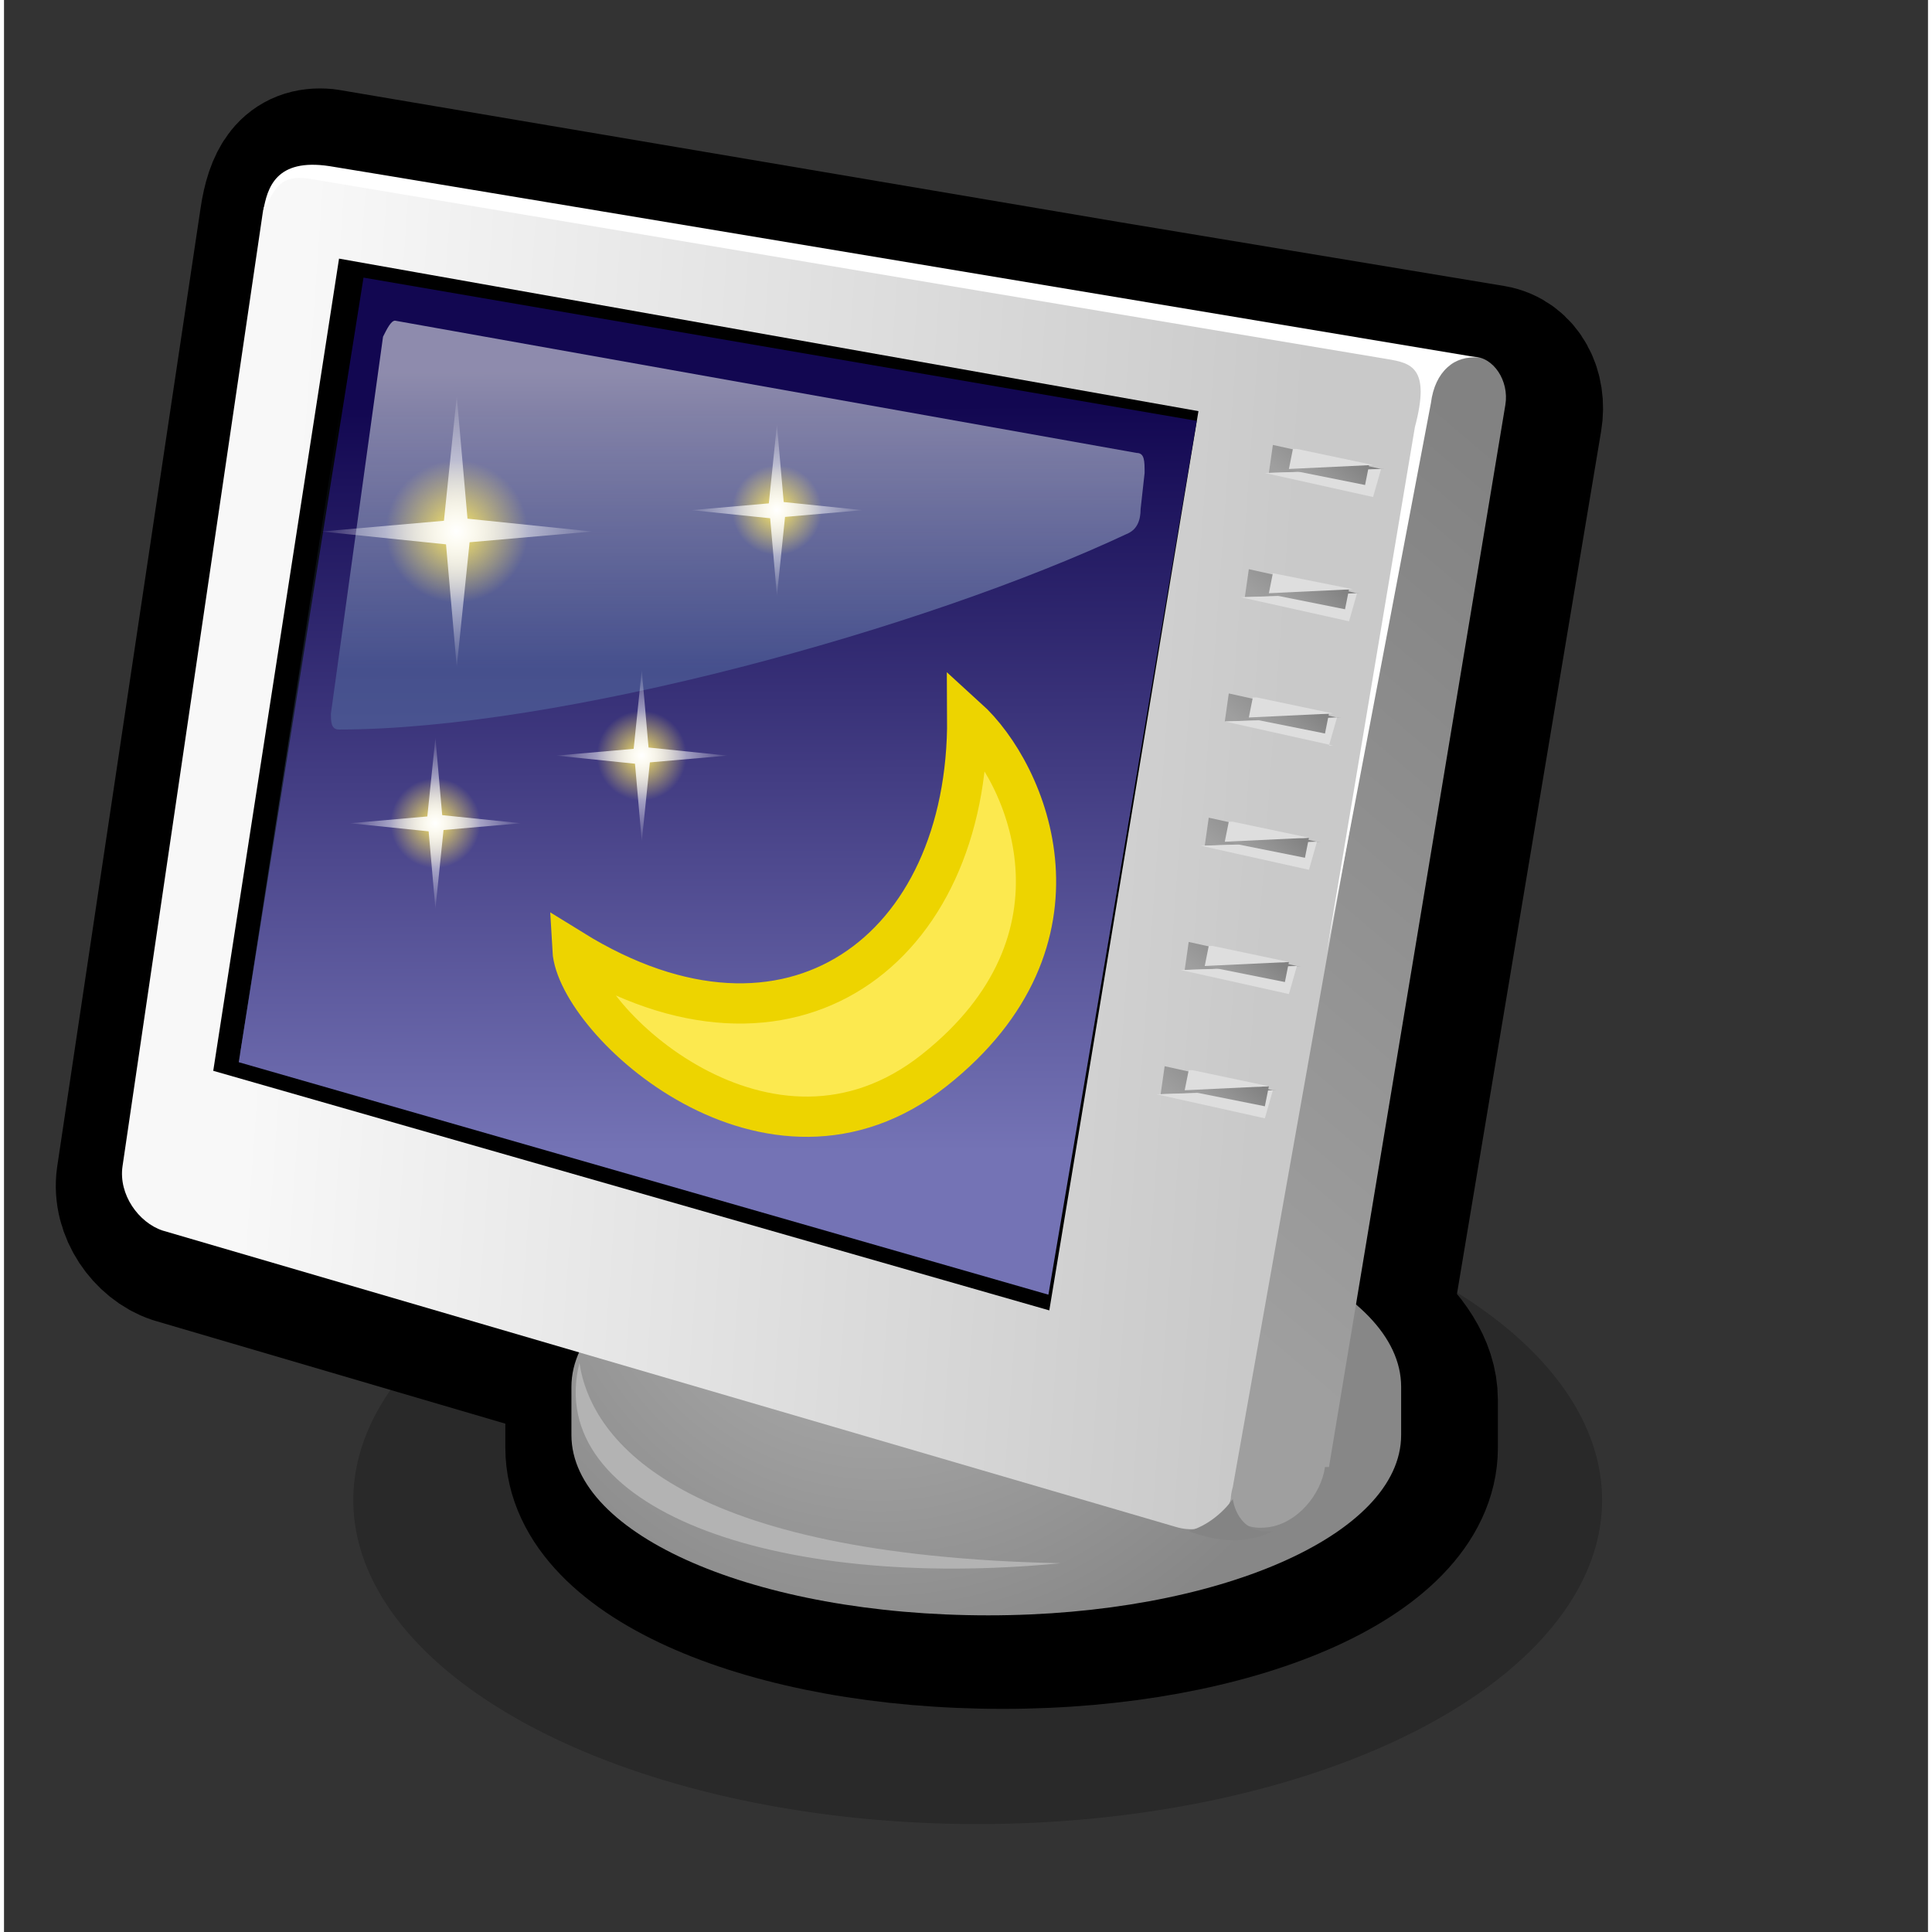<?xml version="1.0" encoding="UTF-8" standalone="no"?>
<!-- Generator: Adobe Illustrator 9.0, SVG Export Plug-In  -->
<svg
   xmlns:dc="http://purl.org/dc/elements/1.1/"
   xmlns:cc="http://web.resource.org/cc/"
   xmlns:rdf="http://www.w3.org/1999/02/22-rdf-syntax-ns#"
   xmlns:svg="http://www.w3.org/2000/svg"
   xmlns="http://www.w3.org/2000/svg"
   xmlns:xlink="http://www.w3.org/1999/xlink"
   xmlns:sodipodi="http://sodipodi.sourceforge.net/DTD/sodipodi-0.dtd"
   xmlns:inkscape="http://www.inkscape.org/namespaces/inkscape"
   sodipodi:docbase="/home/jimmac/gfx/ximian/gorilla-icon-theme/scalable/apps"
   sodipodi:docname="preferences-desktop-screensaver.svg"
   inkscape:version="0.44"
   sodipodi:version="0.32"
   id="svg4805"
   xml:space="preserve"
   viewBox="0 0 48 48.2"
   height="48px"
   width="48px"
   inkscape:output_extension="org.inkscape.output.svg.inkscape"><rect x="0" y="0" width="48" height="48.2" fill="#333333" stroke="none"/>
<defs
   id="defs5039"><linearGradient
     inkscape:collect="always"
     id="linearGradient2523"><stop
       style="stop-color:#ffffff;stop-opacity:1;"
       offset="0"
       id="stop2525" /><stop
       style="stop-color:#ffffff;stop-opacity:0;"
       offset="1"
       id="stop2527" /></linearGradient><linearGradient
     inkscape:collect="always"
     id="linearGradient2541"><stop
       style="stop-color:#fee964;stop-opacity:1;"
       offset="0"
       id="stop2543" /><stop
       style="stop-color:#fee964;stop-opacity:0;"
       offset="1"
       id="stop2545" /></linearGradient><linearGradient
     id="linearGradient6323">
  <stop
   id="stop6327"
   style="stop-color:#120751;stop-opacity:1;"
   offset="0" />
  <stop
   id="stop6325"
   style="stop-color:#7473b5;stop-opacity:1;"
   offset="1" />
</linearGradient><linearGradient
     id="linearGradient6317">
  <stop
   id="stop6321"
   style="stop-color:#e7ebef;stop-opacity:1;"
   offset="0" />
  <stop
   id="stop6319"
   style="stop-color:#52699f;stop-opacity:1;"
   offset="1" />
</linearGradient><linearGradient
     id="linearGradient6311">
  <stop
   id="stop6315"
   style="stop-color:#000000;stop-opacity:1;"
   offset="0" />
  <stop
   id="stop6313"
   style="stop-color:#3a4a70;stop-opacity:1;"
   offset="1" />
</linearGradient><radialGradient
     id="aigrd1"
     cx="24.19"
     cy="29.929"
     r="12.388"
     fx="24.19"
     fy="29.929"
     gradientUnits="userSpaceOnUse">
			<stop
   offset="0"
   style="stop-color:#B6B6B6"
   id="stop4813" />

			<stop
   offset="1"
   style="stop-color:#878787"
   id="stop4815" />

		</radialGradient><linearGradient
     y2="22.132"
     x2="34.008"
     y1="20.323"
     x1="8.894"
     gradientUnits="userSpaceOnUse"
     id="aigrd3">
				<stop
   id="stop4832"
   style="stop-color:#F8F8F8"
   offset="0" />

				<stop
   id="stop4834"
   style="stop-color:#C9C9C9"
   offset="1" />

			</linearGradient><linearGradient
     y2="14.748"
     x2="43.877"
     y1="30.773"
     x1="30.265"
     gradientUnits="userSpaceOnUse"
     id="aigrd4">
				<stop
   id="stop4841"
   style="stop-color:#9F9F9F"
   offset="0" />

				<stop
   id="stop4843"
   style="stop-color:#828282"
   offset="1" />

			</linearGradient><linearGradient
     id="aigrd20"
     gradientUnits="userSpaceOnUse"
     x1="32.567"
     y1="27.665"
     x2="33.305"
     y2="26.797">
							<stop
   offset="0"
   style="stop-color:#9F9F9F"
   id="stop5027" />

							<stop
   offset="1"
   style="stop-color:#828282"
   id="stop5029" />

						</linearGradient><linearGradient
     id="aigrd19"
     gradientUnits="userSpaceOnUse"
     x1="33.077"
     y1="24.558"
     x2="33.815"
     y2="23.689">
							<stop
   offset="0"
   style="stop-color:#9F9F9F"
   id="stop5016" />

							<stop
   offset="1"
   style="stop-color:#828282"
   id="stop5018" />

						</linearGradient><linearGradient
     id="aigrd18"
     gradientUnits="userSpaceOnUse"
     x1="33.588"
     y1="21.453"
     x2="34.326"
     y2="20.584">
							<stop
   offset="0"
   style="stop-color:#9F9F9F"
   id="stop5005" />

							<stop
   offset="1"
   style="stop-color:#828282"
   id="stop5007" />

						</linearGradient><linearGradient
     id="aigrd17"
     gradientUnits="userSpaceOnUse"
     x1="34.097"
     y1="18.347"
     x2="34.836"
     y2="17.477">
							<stop
   offset="0"
   style="stop-color:#9F9F9F"
   id="stop4994" />

							<stop
   offset="1"
   style="stop-color:#828282"
   id="stop4996" />

						</linearGradient><linearGradient
     id="aigrd16"
     gradientUnits="userSpaceOnUse"
     x1="34.607"
     y1="15.242"
     x2="35.347"
     y2="14.371">
							<stop
   offset="0"
   style="stop-color:#9F9F9F"
   id="stop4983" />

							<stop
   offset="1"
   style="stop-color:#828282"
   id="stop4985" />

						</linearGradient><linearGradient
     id="aigrd15"
     gradientUnits="userSpaceOnUse"
     x1="35.116"
     y1="12.135"
     x2="35.856"
     y2="11.264">
							<stop
   offset="0"
   style="stop-color:#9F9F9F"
   id="stop4972" />

							<stop
   offset="1"
   style="stop-color:#828282"
   id="stop4974" />

						</linearGradient><linearGradient
     id="aigrd14"
     gradientUnits="userSpaceOnUse"
     x1="34.631"
     y1="12.176"
     x2="35.658"
     y2="10.967">
							<stop
   offset="0"
   style="stop-color:#9F9F9F"
   id="stop4957" />

							<stop
   offset="1"
   style="stop-color:#828282"
   id="stop4959" />

						</linearGradient><linearGradient
     id="aigrd13"
     gradientUnits="userSpaceOnUse"
     x1="34.105"
     y1="15.281"
     x2="35.133"
     y2="14.071">
							<stop
   offset="0"
   style="stop-color:#9F9F9F"
   id="stop4946" />

							<stop
   offset="1"
   style="stop-color:#828282"
   id="stop4948" />

						</linearGradient><linearGradient
     id="aigrd12"
     gradientUnits="userSpaceOnUse"
     x1="33.579"
     y1="18.386"
     x2="34.607"
     y2="17.176">
							<stop
   offset="0"
   style="stop-color:#9F9F9F"
   id="stop4935" />

							<stop
   offset="1"
   style="stop-color:#828282"
   id="stop4937" />

						</linearGradient><linearGradient
     id="aigrd11"
     gradientUnits="userSpaceOnUse"
     x1="33.055"
     y1="21.492"
     x2="34.083"
     y2="20.281">
							<stop
   offset="0"
   style="stop-color:#9F9F9F"
   id="stop4924" />

							<stop
   offset="1"
   style="stop-color:#828282"
   id="stop4926" />

						</linearGradient><linearGradient
     id="aigrd10"
     gradientUnits="userSpaceOnUse"
     x1="32.528"
     y1="24.597"
     x2="33.557"
     y2="23.386">
							<stop
   offset="0"
   style="stop-color:#9F9F9F"
   id="stop4913" />

							<stop
   offset="1"
   style="stop-color:#828282"
   id="stop4915" />

						</linearGradient><linearGradient
     id="aigrd9"
     gradientUnits="userSpaceOnUse"
     x1="32.004"
     y1="27.703"
     x2="33.033"
     y2="26.491">
							<stop
   offset="0"
   style="stop-color:#9F9F9F"
   id="stop4902" />

							<stop
   offset="1"
   style="stop-color:#828282"
   id="stop4904" />

						</linearGradient><linearGradient
     inkscape:collect="always"
     xlink:href="#aigrd20"
     id="linearGradient3295"
     gradientUnits="userSpaceOnUse"
     gradientTransform="translate(-2.344,-4.985596e-14)"
     x1="32.567"
     y1="27.665"
     x2="33.305"
     y2="26.797" /><linearGradient
     inkscape:collect="always"
     xlink:href="#aigrd19"
     id="linearGradient3299"
     gradientUnits="userSpaceOnUse"
     gradientTransform="translate(-2.344,-4.985596e-14)"
     x1="33.077"
     y1="24.558"
     x2="33.815"
     y2="23.689" /><linearGradient
     inkscape:collect="always"
     xlink:href="#aigrd18"
     id="linearGradient3303"
     gradientUnits="userSpaceOnUse"
     gradientTransform="translate(-2.344,-4.985596e-14)"
     x1="33.588"
     y1="21.453"
     x2="34.326"
     y2="20.584" /><linearGradient
     inkscape:collect="always"
     xlink:href="#aigrd17"
     id="linearGradient3307"
     gradientUnits="userSpaceOnUse"
     gradientTransform="translate(-2.344,-4.985596e-14)"
     x1="34.097"
     y1="18.347"
     x2="34.836"
     y2="17.477" /><linearGradient
     inkscape:collect="always"
     xlink:href="#aigrd16"
     id="linearGradient3311"
     gradientUnits="userSpaceOnUse"
     gradientTransform="translate(-2.344,-4.985596e-14)"
     x1="34.607"
     y1="15.242"
     x2="35.347"
     y2="14.371" /><linearGradient
     inkscape:collect="always"
     xlink:href="#aigrd15"
     id="linearGradient3315"
     gradientUnits="userSpaceOnUse"
     gradientTransform="translate(-2.344,-4.985596e-14)"
     x1="35.116"
     y1="12.135"
     x2="35.856"
     y2="11.264" /><linearGradient
     inkscape:collect="always"
     xlink:href="#aigrd14"
     id="linearGradient3319"
     gradientUnits="userSpaceOnUse"
     gradientTransform="translate(-2.344,-4.985596e-14)"
     x1="34.631"
     y1="12.176"
     x2="35.658"
     y2="10.967" /><linearGradient
     inkscape:collect="always"
     xlink:href="#aigrd13"
     id="linearGradient3323"
     gradientUnits="userSpaceOnUse"
     gradientTransform="translate(-2.344,-4.985596e-14)"
     x1="34.105"
     y1="15.281"
     x2="35.133"
     y2="14.071" /><linearGradient
     inkscape:collect="always"
     xlink:href="#aigrd12"
     id="linearGradient3327"
     gradientUnits="userSpaceOnUse"
     gradientTransform="translate(-2.344,-4.985596e-14)"
     x1="33.579"
     y1="18.386"
     x2="34.607"
     y2="17.176" /><linearGradient
     inkscape:collect="always"
     xlink:href="#aigrd11"
     id="linearGradient3331"
     gradientUnits="userSpaceOnUse"
     gradientTransform="translate(-2.344,-4.985596e-14)"
     x1="33.055"
     y1="21.492"
     x2="34.083"
     y2="20.281" /><linearGradient
     inkscape:collect="always"
     xlink:href="#aigrd10"
     id="linearGradient3335"
     gradientUnits="userSpaceOnUse"
     gradientTransform="translate(-2.344,-4.985596e-14)"
     x1="32.528"
     y1="24.597"
     x2="33.557"
     y2="23.386" /><linearGradient
     inkscape:collect="always"
     xlink:href="#aigrd9"
     id="linearGradient3339"
     gradientUnits="userSpaceOnUse"
     gradientTransform="translate(-2.344,-4.985596e-14)"
     x1="32.004"
     y1="27.703"
     x2="33.033"
     y2="26.491" /><linearGradient
     inkscape:collect="always"
     xlink:href="#linearGradient6317"
     id="linearGradient3342"
     gradientUnits="userSpaceOnUse"
     gradientTransform="matrix(1,-2.300000e-3,2.300000e-3,1,-2.594,0.271)"
     spreadMethod="pad"
     x1="20.883"
     y1="9.042"
     x2="20.883"
     y2="16.484" /><linearGradient
     inkscape:collect="always"
     xlink:href="#linearGradient6323"
     id="linearGradient3345"
     gradientUnits="userSpaceOnUse"
     gradientTransform="matrix(1,-2.300000e-3,2.300000e-3,1,-2.594,0.271)"
     spreadMethod="pad"
     x1="20.356"
     y1="9.891"
     x2="20.356"
     y2="28.505" /><linearGradient
     inkscape:collect="always"
     xlink:href="#linearGradient6311"
     id="linearGradient3348"
     gradientUnits="userSpaceOnUse"
     gradientTransform="matrix(1,-2.300000e-3,2.300000e-3,1,-2.594,0.271)"
     spreadMethod="pad"
     x1="20.087"
     y1="9.823"
     x2="20.087"
     y2="28.439" /><linearGradient
     inkscape:collect="always"
     xlink:href="#aigrd4"
     id="linearGradient3353"
     gradientUnits="userSpaceOnUse"
     gradientTransform="translate(-2.344,-4.985596e-14)"
     x1="30.265"
     y1="30.773"
     x2="43.877"
     y2="14.748" /><linearGradient
     inkscape:collect="always"
     xlink:href="#aigrd3"
     id="linearGradient3356"
     gradientUnits="userSpaceOnUse"
     gradientTransform="translate(-2.344,-4.985596e-14)"
     x1="8.895"
     y1="20.323"
     x2="34.008"
     y2="22.132" /><radialGradient
     inkscape:collect="always"
     xlink:href="#aigrd1"
     id="radialGradient3360"
     gradientUnits="userSpaceOnUse"
     gradientTransform="translate(-2.344,-4.973800e-14)"
     cx="24.19"
     cy="29.929"
     fx="24.19"
     fy="29.929"
     r="12.388" /><radialGradient
     inkscape:collect="always"
     xlink:href="#aigrd1"
     id="radialGradient3363"
     gradientUnits="userSpaceOnUse"
     gradientTransform="matrix(1.004,0,0,1.004,-2.316,0.321)"
     cx="24.19"
     cy="29.929"
     fx="24.19"
     fy="29.929"
     r="12.388" /><radialGradient
     inkscape:collect="always"
     xlink:href="#linearGradient2541"
     id="radialGradient3404"
     gradientUnits="userSpaceOnUse"
     cx="16.087"
     cy="13.97"
     fx="16.087"
     fy="13.97"
     r="1.768" /><radialGradient
     inkscape:collect="always"
     xlink:href="#linearGradient2523"
     id="radialGradient3406"
     gradientUnits="userSpaceOnUse"
     gradientTransform="matrix(1.952,0,0,1.952,-12.964,-11.032)"
     cx="13.612"
     cy="11.584"
     fx="13.612"
     fy="11.584"
     r="1.856" /><radialGradient
     inkscape:collect="always"
     xlink:href="#linearGradient2541"
     id="radialGradient3408"
     gradientUnits="userSpaceOnUse"
     cx="16.087"
     cy="13.97"
     fx="16.087"
     fy="13.97"
     r="1.768" /><radialGradient
     inkscape:collect="always"
     xlink:href="#linearGradient2523"
     id="radialGradient3410"
     gradientUnits="userSpaceOnUse"
     gradientTransform="matrix(1.952,0,0,1.952,-12.964,-11.032)"
     cx="13.612"
     cy="11.584"
     fx="13.612"
     fy="11.584"
     r="1.856" /><radialGradient
     inkscape:collect="always"
     xlink:href="#linearGradient2541"
     id="radialGradient3412"
     gradientUnits="userSpaceOnUse"
     cx="16.087"
     cy="13.97"
     fx="16.087"
     fy="13.97"
     r="1.768" /><radialGradient
     inkscape:collect="always"
     xlink:href="#linearGradient2523"
     id="radialGradient3414"
     gradientUnits="userSpaceOnUse"
     gradientTransform="matrix(1.952,0,0,1.952,-12.964,-11.032)"
     cx="13.612"
     cy="11.584"
     fx="13.612"
     fy="11.584"
     r="1.856" /><radialGradient
     inkscape:collect="always"
     xlink:href="#linearGradient2541"
     id="radialGradient3416"
     gradientUnits="userSpaceOnUse"
     cx="16.087"
     cy="13.97"
     fx="16.087"
     fy="13.97"
     r="1.768" /><radialGradient
     inkscape:collect="always"
     xlink:href="#linearGradient2523"
     id="radialGradient3418"
     gradientUnits="userSpaceOnUse"
     gradientTransform="matrix(1.952,0,0,1.952,-12.964,-11.032)"
     cx="13.612"
     cy="11.584"
     fx="13.612"
     fy="11.584"
     r="1.856" /></defs>
<sodipodi:namedview
   inkscape:current-layer="svg4805"
   inkscape:window-y="379"
   inkscape:window-x="443"
   inkscape:cy="5.6313414"
   inkscape:cx="72.883468"
   inkscape:zoom="4"
   id="base"
   pagecolor="#ffffff"
   bordercolor="#666666"
   borderopacity="0.298"
   inkscape:pageopacity="0.0"
   inkscape:pageshadow="2"
   inkscape:window-width="810"
   inkscape:window-height="619"
   inkscape:showpageshadow="false" />

	










	
<path
   sodipodi:type="arc"
   style="opacity:0.2;color:black;fill:black;fill-opacity:1;fill-rule:nonzero;stroke:none;stroke-width:1.002;stroke-linecap:round;stroke-linejoin:round;marker:none;marker-start:none;marker-mid:none;marker-end:none;stroke-miterlimit:4;stroke-dasharray:none;stroke-dashoffset:0;stroke-opacity:1;visibility:visible;display:inline;overflow:visible"
   id="path5661"
   sodipodi:cx="9.4395838"
   sodipodi:cy="29.873959"
   sodipodi:rx="36.652084"
   sodipodi:ry="18.326042"
   d="M 46.092 29.874 A 36.652 18.326 0 1 1  -27.213,29.874 A 36.652 18.326 0 1 1  46.092 29.874 z"
   transform="matrix(0.425,0,0,0.441,20.28,24.251)" /><path
   sodipodi:nodetypes="csccccccccccccsscs"
   id="path5436"
   d="M 8.006,4.238 C 7.312,4.172 7.034,4.644 6.907,5.493 L 3.33,29.405 C 3.23,30.105 3.734,30.806 4.334,31.006 L 14.909,34.112 C 14.864,34.215 14.813,34.321 14.784,34.426 C 14.776,34.385 14.727,34.341 14.721,34.3 C 14.702,34.377 14.734,34.445 14.721,34.52 C 14.69,34.661 14.533,34.783 14.533,34.928 L 14.533,36.12 C 14.533,38.62 19.12,40.608 24.92,40.608 C 30.62,40.608 35.244,38.62 35.244,36.12 L 35.244,34.928 C 35.244,34.206 34.766,33.554 34.083,32.951 L 37.848,10.42 C 37.949,9.82 37.663,9.228 37.095,9.133 L 27.461,7.533 C 27.461,7.533 8.006,4.238 8.006,4.238 z "
   style="fill:url(#radialGradient3363);fill-rule:nonzero;stroke:#000000;stroke-width:4.051;stroke-linecap:round;stroke-linejoin:round;stroke-miterlimit:4;stroke-dasharray:none;stroke-opacity:1" /><path
   style="fill:url(#radialGradient3360);fill-rule:nonzero;stroke:none;stroke-miterlimit:4"
   d="M 24.556,30.1 C 18.856,30.1 14.156,32.1 14.156,34.6 L 14.156,35.8 C 14.156,38.3 18.756,40.3 24.556,40.3 C 30.256,40.3 34.856,38.3 34.856,35.8 L 34.856,34.6 C 34.856,32.1 30.256,30.1 24.556,30.1 L 24.556,30.1 z "
   id="path4819" /><path
   style="fill:#b3b3b3;fill-rule:nonzero;stroke:none;stroke-miterlimit:4"
   d="M 14.356,34 C 14.656,36 16.956,38.8 26.356,39 C 19.156,39.7 13.456,37.6 14.356,34 z "
   id="path4821" /><path
   id="path4836"
   d="M 7.856,4.3 C 7.156,4.2 6.556,4.7 6.456,5.3 L 2.956,29.1 C 2.856,29.8 3.356,30.5 3.956,30.7 L 29.256,38.1 C 29.956,38.3 30.556,37.9 30.656,37.2 L 35.456,10.2 C 35.556,9.5 35.156,8.9 34.456,8.7 L 7.856,4.3 z "
   style="fill:url(#linearGradient3356);fill-rule:nonzero;stroke:none;stroke-miterlimit:4" /><path
   id="path4845"
   d="M 32.956,36.6 C 32.856,37.3 32.256,38 31.556,38.1 C 30.856,38.2 30.456,37.8 30.656,37.1 L 35.456,10.1 C 35.556,9.4 36.156,8.9 36.656,8.9 C 37.156,8.9 37.556,9.5 37.456,10.1 L 33.056,36.6 L 32.956,36.6 z "
   style="fill:url(#linearGradient3353);fill-rule:nonzero;stroke:none;stroke-miterlimit:4" /><path
   style="fill:#848484;fill-rule:nonzero;stroke:none;stroke-miterlimit:4"
   d="M 31.656,38.2 C 31.056,38.5 30.356,38.5 29.556,38.2 C 30.256,38 30.656,37.4 30.656,37.4 C 30.656,37.4 30.756,38.3 31.656,38.2 z "
   id="path4856" /><path
   sodipodi:nodetypes="cccccsccc"
   style="fill:#ffffff;fill-rule:nonzero;stroke:none;stroke-miterlimit:4"
   d="M 34.499,8.956 C 35.099,9.056 35.599,9.156 35.199,10.656 L 32.999,23.756 L 35.599,10.056 C 35.699,9.256 36.199,8.856 36.799,8.923 C 36.799,8.923 8.853,4.256 8.121,4.145 C 6.786,3.942 6.566,4.678 6.466,5.278 C 6.766,4.678 6.899,4.356 7.599,4.456 L 34.499,8.956 z "
   id="path4858" /><path
   id="path4869"
   d="M 25.838,32.312 L 5.556,26.5 L 8.607,6.8 L 29.456,10.5 L 25.838,32.312 z "
   style="fill:url(#linearGradient3348);fill-rule:nonzero;stroke:#000000;stroke-width:0.598;stroke-miterlimit:4"
   sodipodi:nodetypes="ccccc" /><path
   id="path4876"
   d="M 26.056,32.3 L 5.856,26.5 L 8.969,6.926 L 29.756,10.5 L 26.056,32.3 z "
   style="fill:url(#linearGradient3345);fill-rule:nonzero;stroke:none;stroke-miterlimit:4"
   sodipodi:nodetypes="ccccc" /><path
   style="opacity:0.58;fill:url(#linearGradient3342);fill-rule:nonzero;stroke:none;stroke-miterlimit:4"
   d="M 9.756,8 C 9.656,8 9.556,8.2 9.456,8.4 L 8.156,17.8 C 8.156,18 8.156,18.2 8.356,18.2 C 13.856,18.2 22.956,15.7 28.056,13.3 C 28.256,13.2 28.356,13 28.356,12.7 L 28.456,11.8 C 28.456,11.5 28.456,11.3 28.256,11.3 L 9.756,8 z "
   id="path4885" /><path
   style="fill:url(#linearGradient3339);fill-rule:nonzero;stroke:none;stroke-miterlimit:4"
   d="M 31.656,27.2 L 28.956,26.6 L 28.856,27.3 L 31.756,27.2 L 31.656,27.2 z "
   id="path4906" /><path
   style="fill:#dedede;fill-rule:nonzero;stroke:none;stroke-miterlimit:4"
   d="M 31.456,27.9 L 31.656,27.2 L 28.756,27.3 L 31.456,27.9 L 31.456,27.9 z "
   id="path4908" /><path
   style="fill:url(#linearGradient3335);fill-rule:nonzero;stroke:none;stroke-miterlimit:4"
   d="M 32.256,24.1 L 29.556,23.5 L 29.456,24.2 L 32.356,24.1 L 32.256,24.1 z "
   id="path4917" /><path
   style="fill:#dedede;fill-rule:nonzero;stroke:none;stroke-miterlimit:4"
   d="M 32.056,24.8 L 32.256,24.1 L 29.356,24.2 L 32.056,24.8 L 32.056,24.8 z "
   id="path4919" /><path
   style="fill:url(#linearGradient3331);fill-rule:nonzero;stroke:none;stroke-miterlimit:4"
   d="M 32.756,21 L 30.056,20.4 L 29.956,21.1 L 32.856,21 L 32.756,21 z "
   id="path4928" /><path
   style="fill:#dedede;fill-rule:nonzero;stroke:none;stroke-miterlimit:4"
   d="M 32.556,21.7 L 32.756,21 L 29.856,21.1 L 32.556,21.7 L 32.556,21.7 z "
   id="path4930" /><path
   style="fill:url(#linearGradient3327);fill-rule:nonzero;stroke:none;stroke-miterlimit:4"
   d="M 33.256,17.9 L 30.556,17.3 L 30.456,18 L 33.356,17.9 L 33.256,17.9 z "
   id="path4939" /><path
   style="fill:#dedede;fill-rule:nonzero;stroke:none;stroke-miterlimit:4"
   d="M 33.056,18.6 L 33.256,17.9 L 30.456,18 L 33.156,18.6 L 33.056,18.6 z "
   id="path4941" /><path
   style="fill:url(#linearGradient3323);fill-rule:nonzero;stroke:none;stroke-miterlimit:4"
   d="M 33.756,14.8 L 31.056,14.2 L 30.956,14.9 L 33.856,14.8 L 33.756,14.8 z "
   id="path4950" /><path
   style="fill:#dedede;fill-rule:nonzero;stroke:none;stroke-miterlimit:4"
   d="M 33.556,15.5 L 33.756,14.8 L 30.856,14.9 L 33.556,15.5 L 33.556,15.5 z "
   id="path4952" /><path
   style="fill:url(#linearGradient3319);fill-rule:nonzero;stroke:none;stroke-miterlimit:4"
   d="M 34.356,11.7 L 31.656,11.1 L 31.556,11.8 L 34.456,11.7 L 34.356,11.7 z "
   id="path4961" /><path
   style="fill:#dedede;fill-rule:nonzero;stroke:none;stroke-miterlimit:4"
   d="M 34.156,12.4 L 34.356,11.7 L 31.456,11.8 L 34.156,12.4 L 34.156,12.4 z "
   id="path4963" /><path
   style="fill:url(#linearGradient3315);fill-rule:nonzero;stroke:none;stroke-miterlimit:4"
   d="M 31.956,11.7 L 33.956,12.1 L 34.056,11.6 L 31.956,11.7 z "
   id="path4976" /><path
   style="fill:#dedede;fill-rule:nonzero;stroke:none;stroke-miterlimit:4"
   d="M 32.156,11.2 L 32.056,11.7 L 34.156,11.6 L 32.256,11.2 L 32.156,11.2 z "
   id="path4978" /><path
   style="fill:url(#linearGradient3311);fill-rule:nonzero;stroke:none;stroke-miterlimit:4"
   d="M 31.456,14.8 L 33.456,15.2 L 33.556,14.7 L 31.456,14.8 z "
   id="path4987" /><path
   style="fill:#dedede;fill-rule:nonzero;stroke:none;stroke-miterlimit:4"
   d="M 31.656,14.3 L 31.556,14.8 L 33.656,14.7 L 31.656,14.3 z "
   id="path4989" /><path
   style="fill:url(#linearGradient3307);fill-rule:nonzero;stroke:none;stroke-miterlimit:4"
   d="M 30.956,17.9 L 32.956,18.3 L 33.056,17.8 L 30.956,17.9 z "
   id="path4998" /><path
   style="fill:#dedede;fill-rule:nonzero;stroke:none;stroke-miterlimit:4"
   d="M 31.156,17.4 L 31.056,17.9 L 33.156,17.8 L 31.256,17.4 L 31.156,17.4 z "
   id="path5000" /><path
   style="fill:url(#linearGradient3303);fill-rule:nonzero;stroke:none;stroke-miterlimit:4"
   d="M 30.456,21 L 32.456,21.4 L 32.556,20.9 L 30.456,21 z "
   id="path5009" /><path
   style="fill:#dedede;fill-rule:nonzero;stroke:none;stroke-miterlimit:4"
   d="M 30.556,20.5 L 30.456,21 L 32.556,20.9 L 30.656,20.5 L 30.556,20.5 z "
   id="path5011" /><path
   style="fill:url(#linearGradient3299);fill-rule:nonzero;stroke:none;stroke-miterlimit:4"
   d="M 29.956,24.1 L 31.956,24.5 L 32.056,24 L 29.956,24.1 z "
   id="path5020" /><path
   style="fill:#dedede;fill-rule:nonzero;stroke:none;stroke-miterlimit:4"
   d="M 30.056,23.6 L 29.956,24.1 L 32.056,24 L 30.156,23.6 L 30.056,23.6 z "
   id="path5022" /><path
   style="fill:url(#linearGradient3295);fill-rule:nonzero;stroke:none;stroke-miterlimit:4"
   d="M 29.456,27.2 L 31.456,27.6 L 31.556,27.1 L 29.456,27.2 L 29.456,27.2 z "
   id="path5031" /><path
   style="fill:#dedede;fill-rule:nonzero;stroke:none;stroke-miterlimit:4"
   d="M 29.556,26.7 L 29.456,27.2 L 31.556,27.1 L 29.656,26.7 L 29.556,26.7 z "
   id="path5033" /><path
   style="opacity:1;color:#000000;fill:#fce94f;fill-opacity:1;fill-rule:nonzero;stroke:#edd400;stroke-width:1.004;stroke-linecap:butt;stroke-linejoin:miter;marker:none;marker-start:none;marker-mid:none;marker-end:none;stroke-miterlimit:4;stroke-dasharray:none;stroke-dashoffset:0;stroke-opacity:1;visibility:visible;display:inline;overflow:visible"
   d="M 24.031,17.911 C 24.068,23.699 19.621,27.06 14.182,23.695 C 14.281,25.466 19.085,29.973 23.211,26.699 C 27.308,23.451 25.566,19.304 24.031,17.911 z "
   id="path2317"
   sodipodi:nodetypes="cczc" /><path
   sodipodi:type="arc"
   style="opacity:1;color:#000000;fill:url(#radialGradient3404);fill-opacity:1;fill-rule:nonzero;stroke:none;stroke-width:2;stroke-linecap:butt;stroke-linejoin:miter;marker:none;marker-start:none;marker-mid:none;marker-end:none;stroke-miterlimit:4;stroke-dasharray:none;stroke-dashoffset:0;stroke-opacity:1;visibility:visible;display:inline;overflow:visible"
   id="path2531"
   sodipodi:cx="16.086679"
   sodipodi:cy="13.970486"
   sodipodi:rx="1.767767"
   sodipodi:ry="1.767767"
   d="M 17.854 13.97 A 1.768 1.768 0 1 1  14.319,13.97 A 1.768 1.768 0 1 1  17.854 13.97 z"
   transform="matrix(1.004,0,0,1.004,-4.856,-0.766)" /><path
   sodipodi:type="star"
   style="opacity:1;color:#000000;fill:url(#radialGradient3406);fill-opacity:1;fill-rule:nonzero;stroke:none;stroke-width:1;stroke-linecap:butt;stroke-linejoin:miter;marker:none;marker-start:none;marker-mid:none;marker-end:none;stroke-miterlimit:4;stroke-dasharray:none;stroke-dashoffset:0;stroke-opacity:1;visibility:visible;display:inline;overflow:visible"
   id="path3195"
   sodipodi:sides="4"
   sodipodi:cx="13.611806"
   sodipodi:cy="11.584001"
   sodipodi:r1="3.3587573"
   sodipodi:r2="0.41583434"
   sodipodi:arg1="-2.8980964e-09"
   sodipodi:arg2="0.69724012"
   inkscape:flatsided="false"
   inkscape:rounded="0"
   inkscape:randomized="0"
   d="M 16.971,11.584 L 13.931,11.851 L 13.612,14.943 L 13.345,11.903 L 10.253,11.584 L 13.293,11.317 L 13.612,8.225 L 13.879,11.265 L 16.971,11.584 z "
   transform="matrix(1.004,0,0,1.004,-2.371,1.63)" /><path
   transform="matrix(0.634,0,0,0.634,9.084,3.87)"
   d="M 17.854 13.97 A 1.768 1.768 0 1 1  14.319,13.97 A 1.768 1.768 0 1 1  17.854 13.97 z"
   sodipodi:ry="1.767767"
   sodipodi:rx="1.767767"
   sodipodi:cy="13.970486"
   sodipodi:cx="16.086679"
   id="path2555"
   style="opacity:1;color:#000000;fill:url(#radialGradient3408);fill-opacity:1;fill-rule:nonzero;stroke:none;stroke-width:2;stroke-linecap:butt;stroke-linejoin:miter;marker:none;marker-start:none;marker-mid:none;marker-end:none;stroke-miterlimit:4;stroke-dasharray:none;stroke-dashoffset:0;stroke-opacity:1;visibility:visible;display:inline;overflow:visible"
   sodipodi:type="arc" /><path
   d="M 16.971,11.584 L 13.931,11.851 L 13.612,14.943 L 13.345,11.903 L 10.253,11.584 L 13.293,11.317 L 13.612,8.225 L 13.879,11.265 L 16.971,11.584 z "
   inkscape:randomized="0"
   inkscape:rounded="0"
   inkscape:flatsided="false"
   sodipodi:arg2="0.69724012"
   sodipodi:arg1="-2.8980964e-09"
   sodipodi:r2="0.41583434"
   sodipodi:r1="3.3587573"
   sodipodi:cy="11.584001"
   sodipodi:cx="13.611806"
   sodipodi:sides="4"
   id="path2557"
   style="opacity:1;color:#000000;fill:url(#radialGradient3410);fill-opacity:1;fill-rule:nonzero;stroke:none;stroke-width:1;stroke-linecap:butt;stroke-linejoin:miter;marker:none;marker-start:none;marker-mid:none;marker-end:none;stroke-miterlimit:4;stroke-dasharray:none;stroke-dashoffset:0;stroke-opacity:1;visibility:visible;display:inline;overflow:visible"
   sodipodi:type="star"
   transform="matrix(0.634,0,0,0.634,10.653,5.383)" /><path
   sodipodi:type="arc"
   style="opacity:1;color:#000000;fill:url(#radialGradient3412);fill-opacity:1;fill-rule:nonzero;stroke:none;stroke-width:2;stroke-linecap:butt;stroke-linejoin:miter;marker:none;marker-start:none;marker-mid:none;marker-end:none;stroke-miterlimit:4;stroke-dasharray:none;stroke-dashoffset:0;stroke-opacity:1;visibility:visible;display:inline;overflow:visible"
   id="path2565"
   sodipodi:cx="16.086679"
   sodipodi:cy="13.970486"
   sodipodi:rx="1.767767"
   sodipodi:ry="1.767767"
   d="M 17.854 13.97 A 1.768 1.768 0 1 1  14.319,13.97 A 1.768 1.768 0 1 1  17.854 13.97 z"
   transform="matrix(0.634,0,0,0.634,5.711,9.994)" /><path
   sodipodi:type="star"
   style="opacity:1;color:#000000;fill:url(#radialGradient3414);fill-opacity:1;fill-rule:nonzero;stroke:none;stroke-width:1;stroke-linecap:butt;stroke-linejoin:miter;marker:none;marker-start:none;marker-mid:none;marker-end:none;stroke-miterlimit:4;stroke-dasharray:none;stroke-dashoffset:0;stroke-opacity:1;visibility:visible;display:inline;overflow:visible"
   id="path2567"
   sodipodi:sides="4"
   sodipodi:cx="13.611806"
   sodipodi:cy="11.584001"
   sodipodi:r1="3.3587573"
   sodipodi:r2="0.41583434"
   sodipodi:arg1="-2.8980964e-09"
   sodipodi:arg2="0.69724012"
   inkscape:flatsided="false"
   inkscape:rounded="0"
   inkscape:randomized="0"
   d="M 16.971,11.584 L 13.931,11.851 L 13.612,14.943 L 13.345,11.903 L 10.253,11.584 L 13.293,11.317 L 13.612,8.225 L 13.879,11.265 L 16.971,11.584 z "
   transform="matrix(0.634,0,0,0.634,7.281,11.507)" /><path
   transform="matrix(0.634,0,0,0.634,0.563,11.68)"
   d="M 17.854 13.97 A 1.768 1.768 0 1 1  14.319,13.97 A 1.768 1.768 0 1 1  17.854 13.97 z"
   sodipodi:ry="1.767767"
   sodipodi:rx="1.767767"
   sodipodi:cy="13.970486"
   sodipodi:cx="16.086679"
   id="path2578"
   style="opacity:1;color:#000000;fill:url(#radialGradient3416);fill-opacity:1;fill-rule:nonzero;stroke:none;stroke-width:2;stroke-linecap:butt;stroke-linejoin:miter;marker:none;marker-start:none;marker-mid:none;marker-end:none;stroke-miterlimit:4;stroke-dasharray:none;stroke-dashoffset:0;stroke-opacity:1;visibility:visible;display:inline;overflow:visible"
   sodipodi:type="arc" /><path
   d="M 16.971,11.584 L 13.931,11.851 L 13.612,14.943 L 13.345,11.903 L 10.253,11.584 L 13.293,11.317 L 13.612,8.225 L 13.879,11.265 L 16.971,11.584 z "
   inkscape:randomized="0"
   inkscape:rounded="0"
   inkscape:flatsided="false"
   sodipodi:arg2="0.69724012"
   sodipodi:arg1="-2.8980964e-09"
   sodipodi:r2="0.41583434"
   sodipodi:r1="3.3587573"
   sodipodi:cy="11.584001"
   sodipodi:cx="13.611806"
   sodipodi:sides="4"
   id="path2580"
   style="opacity:1;color:#000000;fill:url(#radialGradient3418);fill-opacity:1;fill-rule:nonzero;stroke:none;stroke-width:1;stroke-linecap:butt;stroke-linejoin:miter;marker:none;marker-start:none;marker-mid:none;marker-end:none;stroke-miterlimit:4;stroke-dasharray:none;stroke-dashoffset:0;stroke-opacity:1;visibility:visible;display:inline;overflow:visible"
   sodipodi:type="star"
   transform="matrix(0.634,0,0,0.634,2.133,13.194)" /></svg>